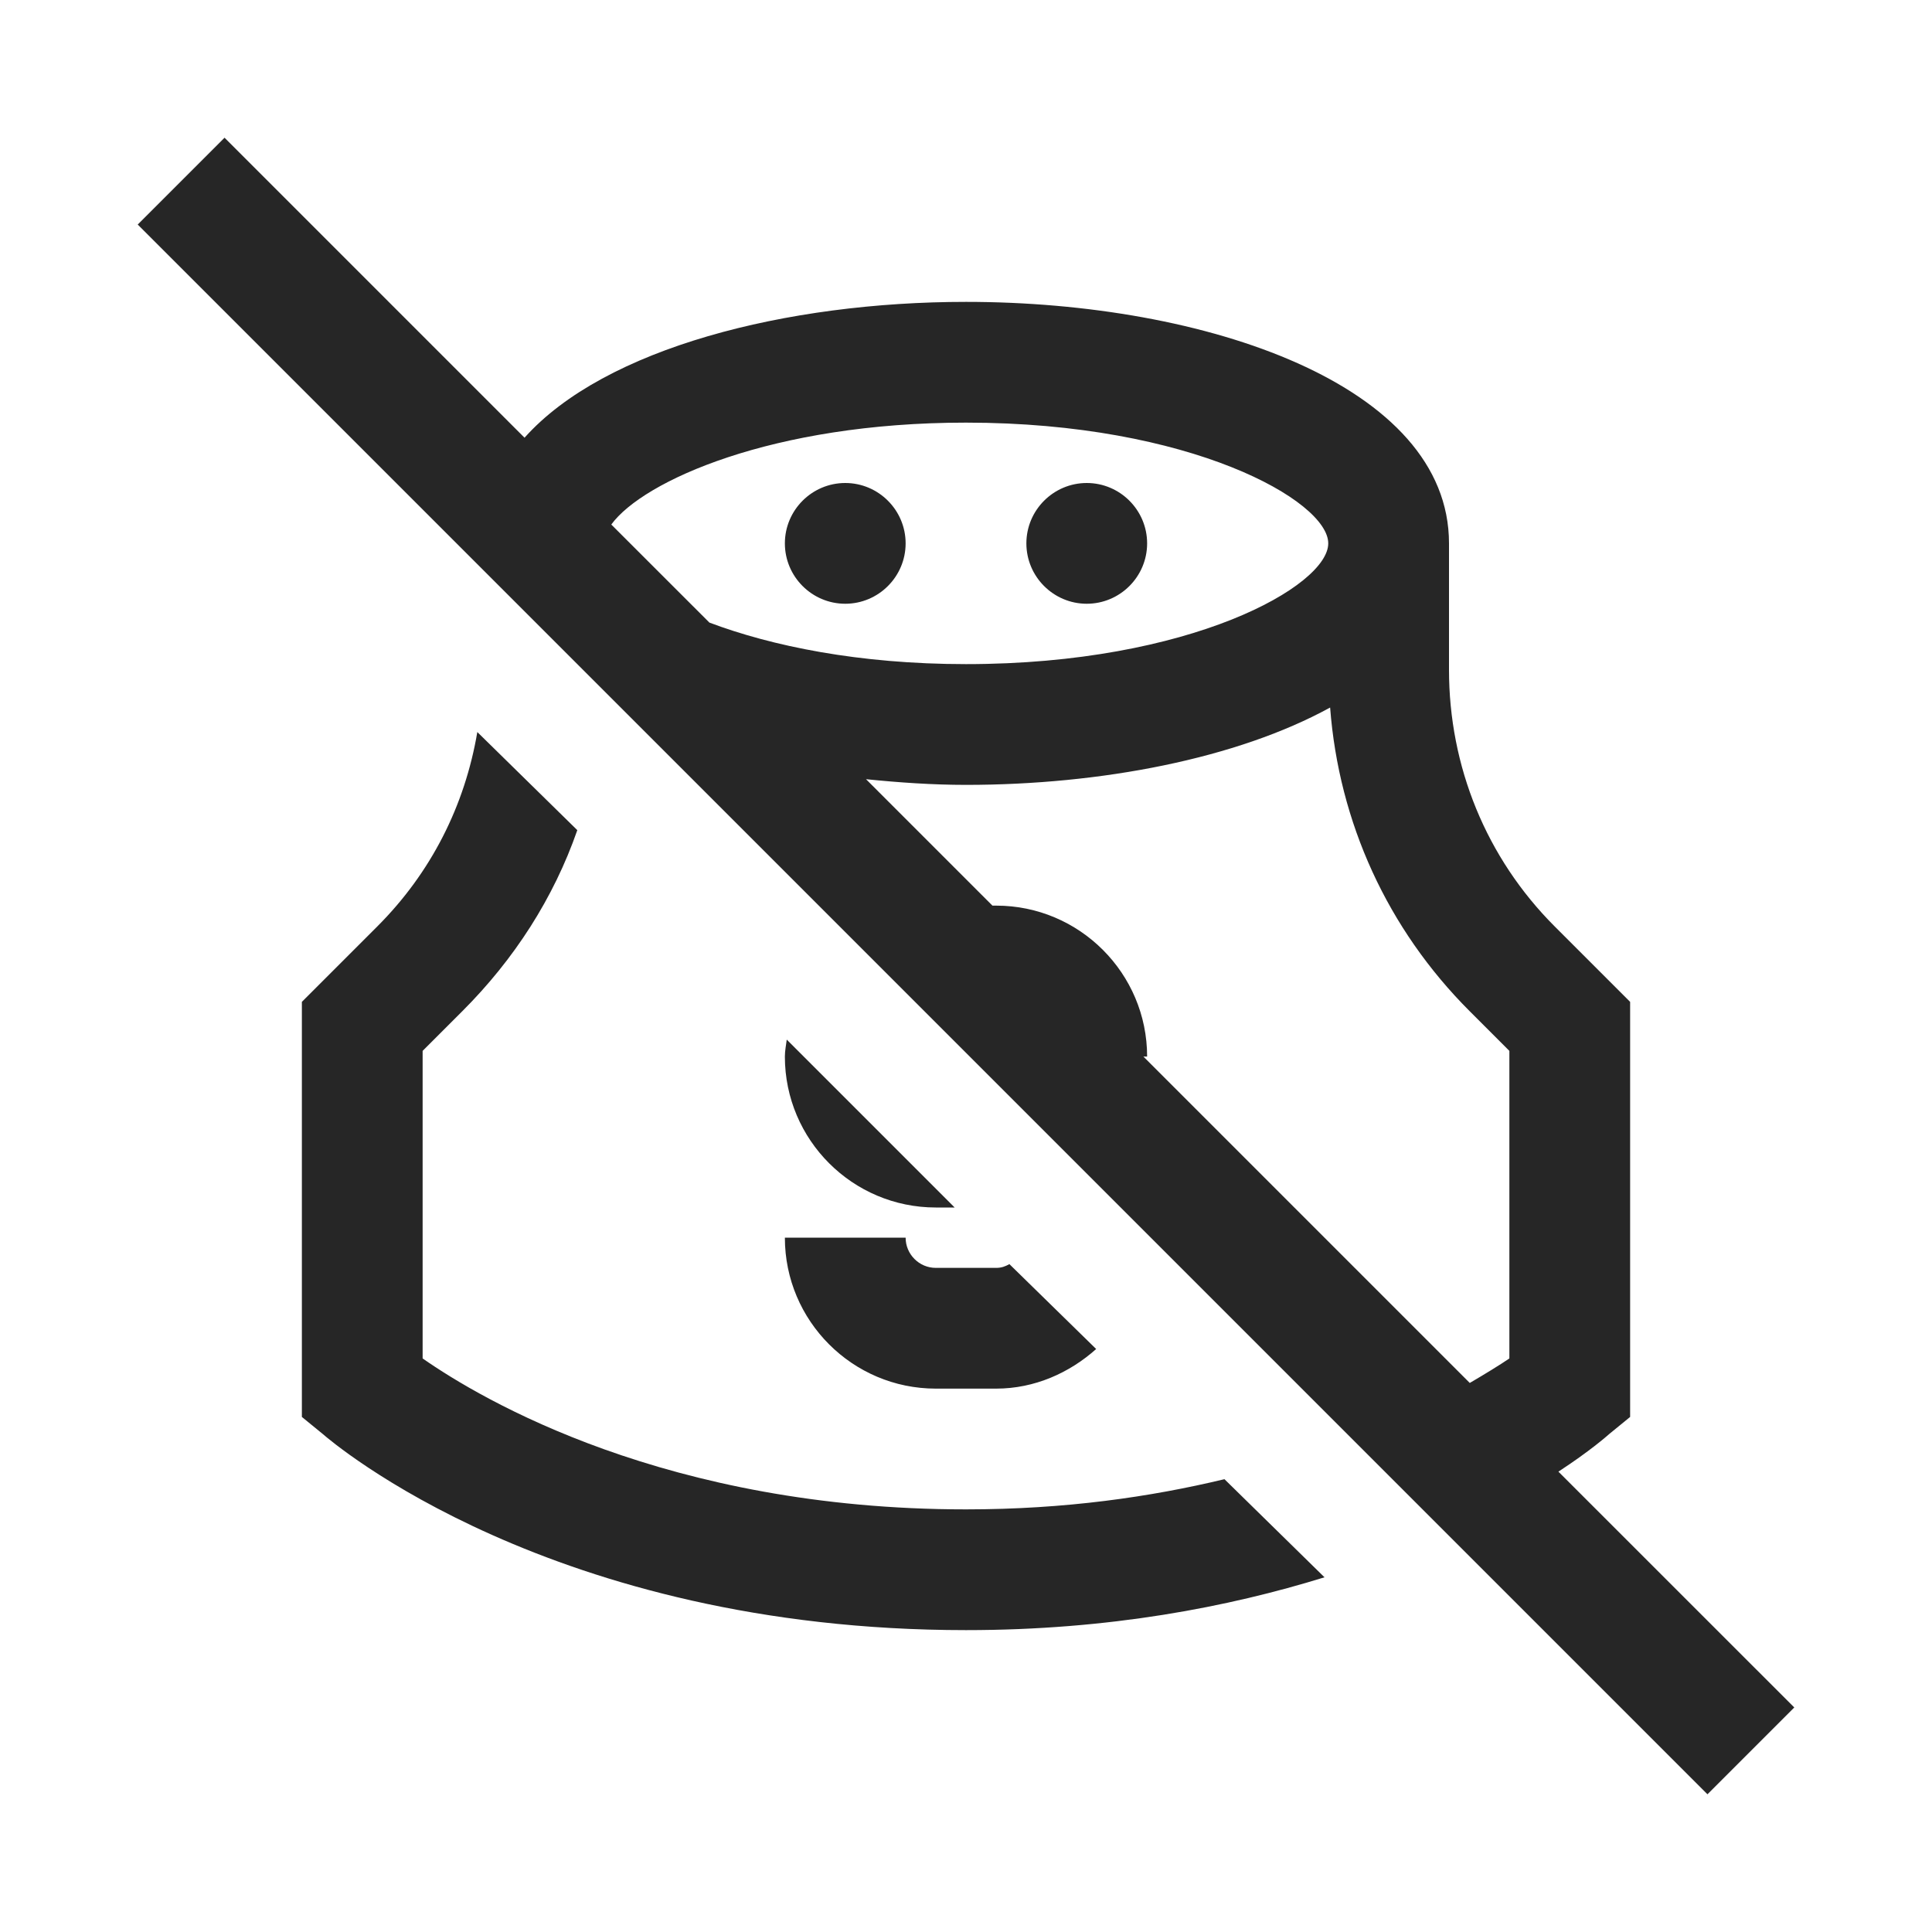 <?xml version="1.0" encoding="UTF-8"?>
<svg xmlns="http://www.w3.org/2000/svg" xmlns:xlink="http://www.w3.org/1999/xlink" viewBox="0 0 32 32" version="1.1" fill="#262626"><g id="surface1" fill="#262626"><path style=" " d="M 3.719 2.281 L 2.281 3.719 L 28.281 29.719 L 29.719 28.281 L 25.812 24.375 C 26.328 24.039 26.617 23.785 26.656 23.75 L 27 23.469 L 27 16.594 L 25.75 15.344 C 24.617 14.211 24 12.695 24 11.094 L 24 9 C 24 6.375 19.977 5 16 5 C 13.027 5 10.012 5.766 8.688 7.25 Z M 16 7 C 19.723 7 22 8.297 22 9 C 22 9.703 19.723 11 16 11 C 14.223 11 12.777 10.699 11.75 10.312 L 10.125 8.688 C 10.648 7.969 12.789 7 16 7 Z M 14 8 C 13.449 8 13 8.449 13 9 C 13 9.551 13.449 10 14 10 C 14.551 10 15 9.551 15 9 C 15 8.449 14.551 8 14 8 Z M 18 8 C 17.449 8 17 8.449 17 9 C 17 9.551 17.449 10 18 10 C 18.551 10 19 9.551 19 9 C 19 8.449 18.551 8 18 8 Z M 22.031 11.719 C 22.176 13.621 22.98 15.387 24.344 16.75 L 25 17.406 L 25 22.5 C 24.852 22.602 24.59 22.762 24.344 22.906 L 18.938 17.5 L 19 17.5 C 19 16.121 17.879 15 16.5 15 L 16.438 15 L 14.344 12.906 C 14.887 12.961 15.445 13 16 13 C 18.234 13 20.488 12.566 22.031 11.719 Z M 7.906 12.125 C 7.699 13.344 7.141 14.453 6.25 15.344 L 5 16.594 L 5 23.469 L 5.344 23.75 C 5.496 23.883 9.133 27 16 27 C 18.371 27 20.348 26.617 21.938 26.125 L 20.281 24.5 C 19.059 24.793 17.648 25 16 25 C 11.051 25 7.98 23.184 7 22.5 L 7 17.406 L 7.656 16.75 C 8.52 15.887 9.172 14.871 9.562 13.75 Z M 13.031 17.219 C 13.02 17.309 13 17.406 13 17.5 C 13 18.879 14.121 20 15.5 20 L 15.812 20 Z M 13 20.5 C 13 21.879 14.121 23 15.5 23 L 16.5 23 C 17.137 23 17.715 22.738 18.156 22.344 L 16.719 20.938 C 16.648 20.977 16.586 21 16.5 21 L 15.5 21 C 15.223 21 15 20.773 15 20.5 Z " fill="#262626"/></g></svg>
